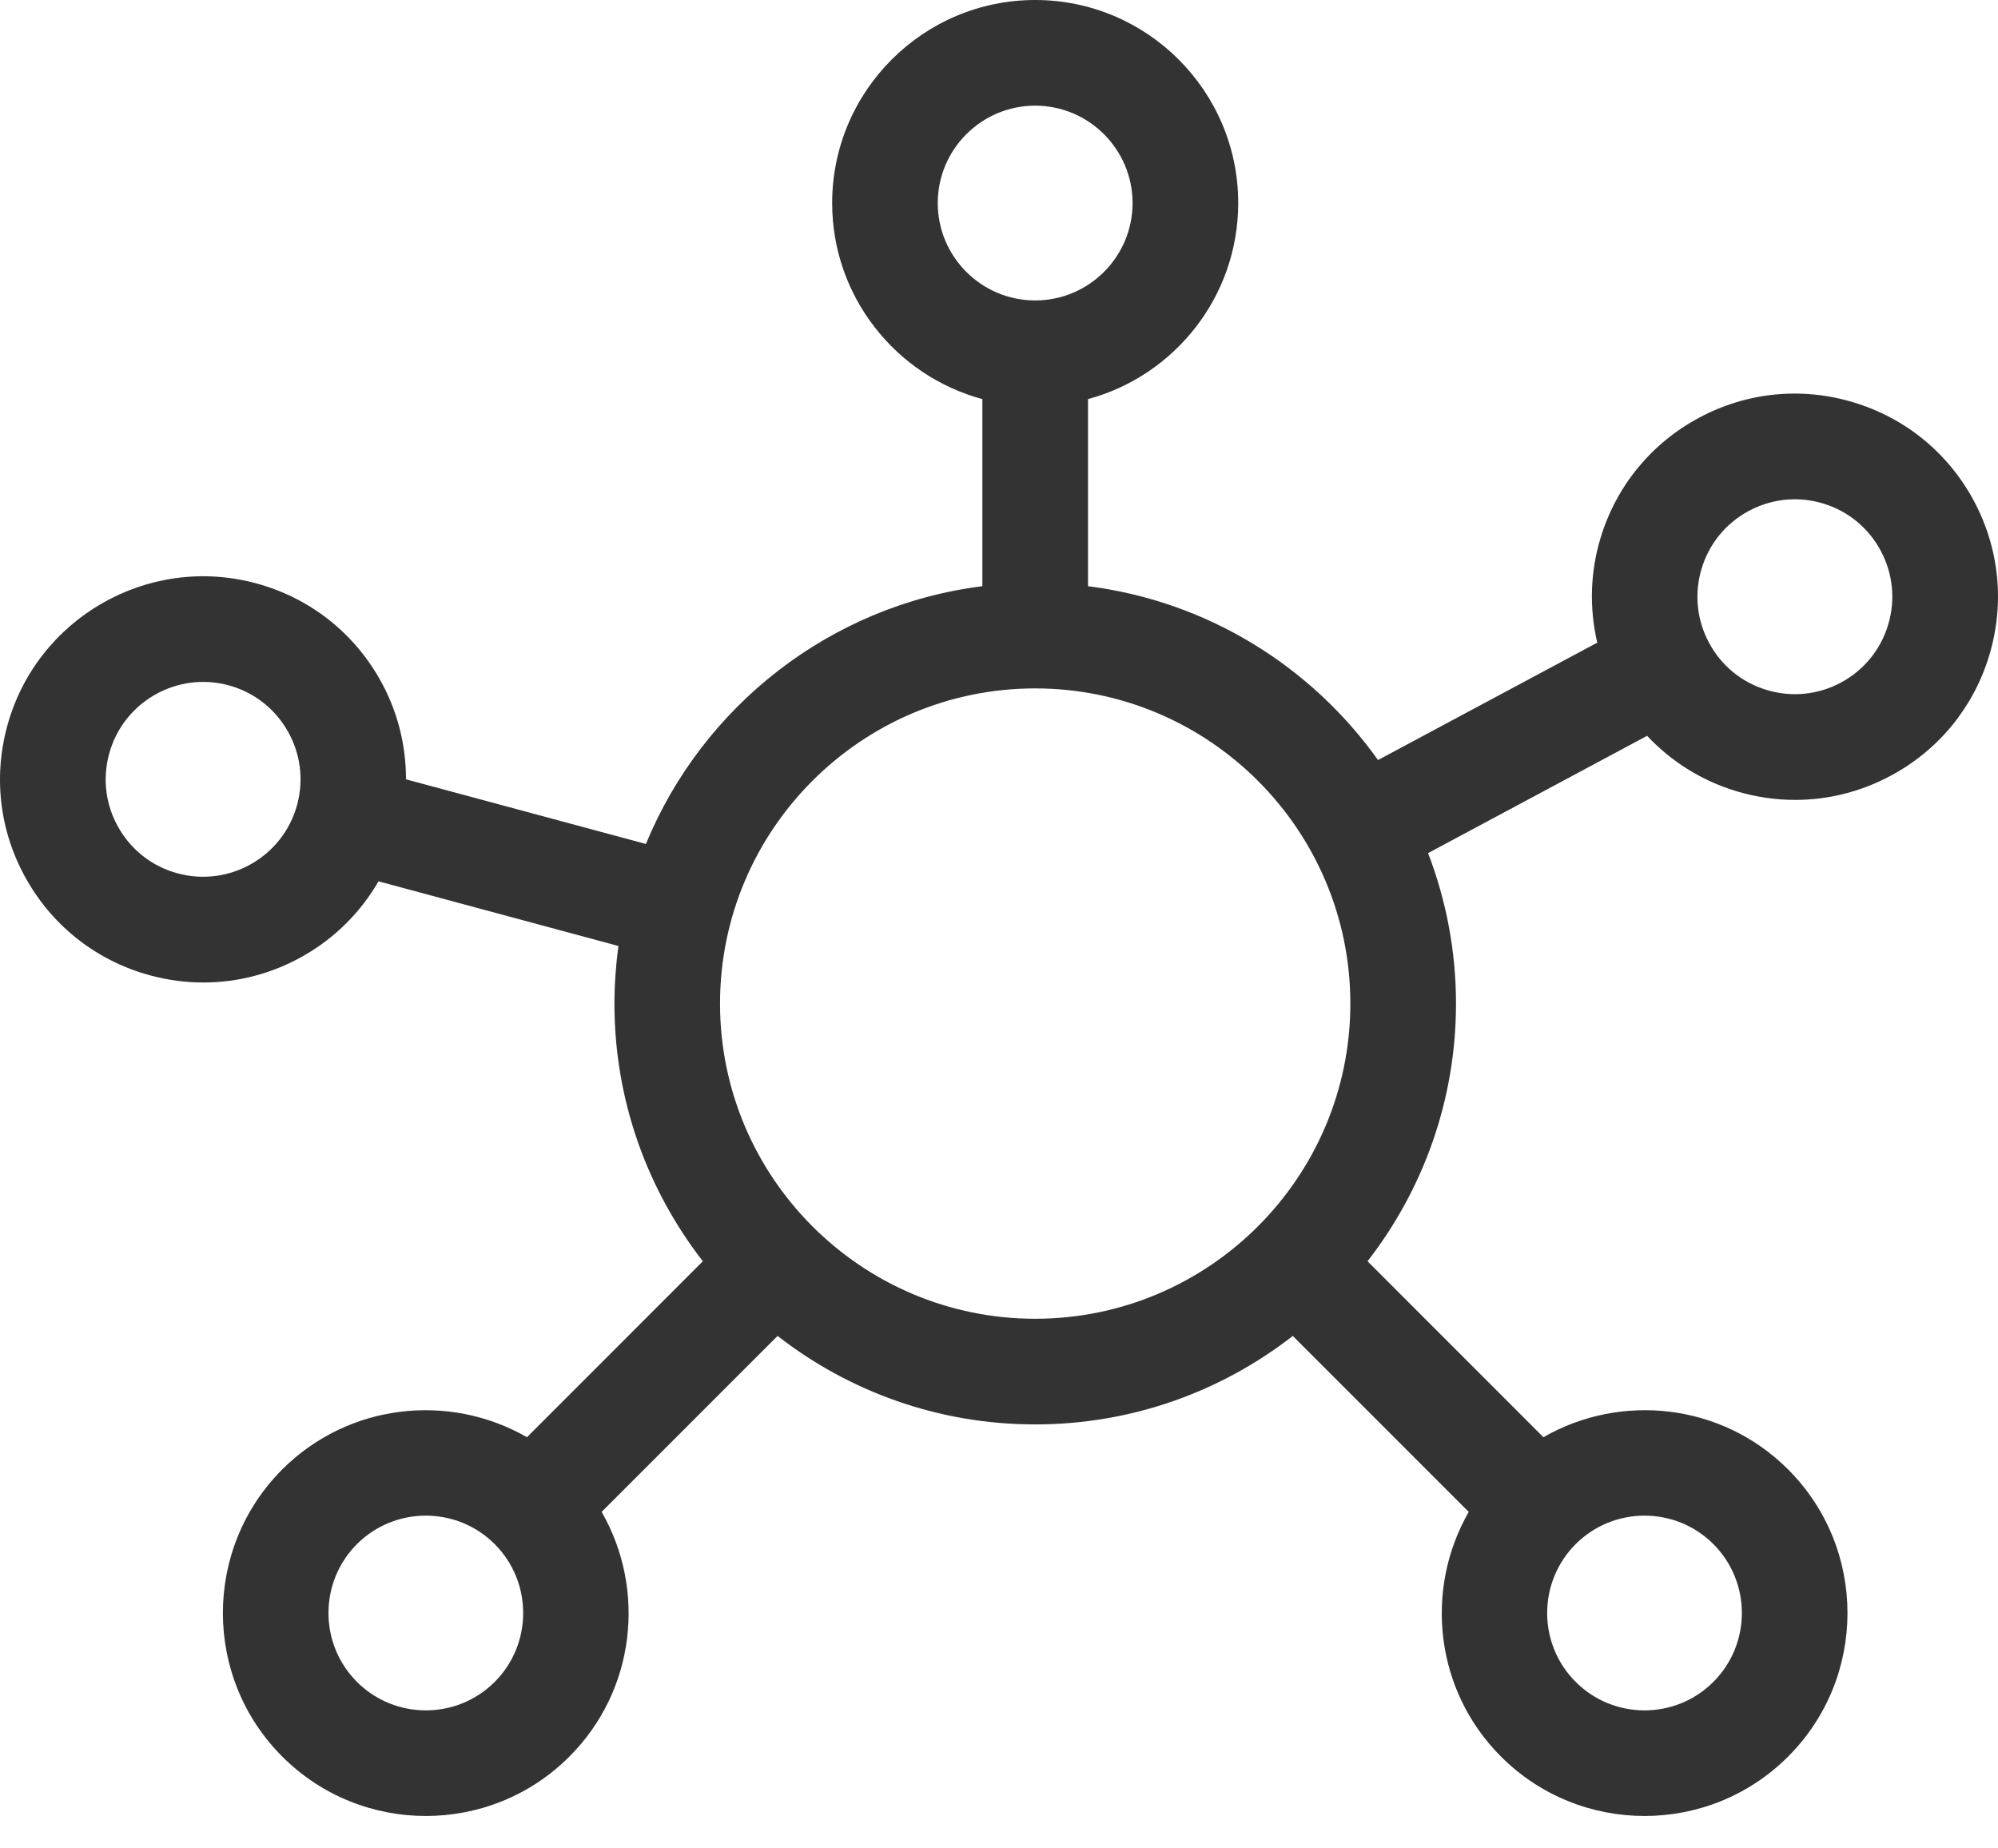 <?xml version="1.0" encoding="UTF-8"?>
<svg width="40px" height="37px" viewBox="0 0 40 37" version="1.1" xmlns="http://www.w3.org/2000/svg" xmlns:xlink="http://www.w3.org/1999/xlink">
    <!-- Generator: Sketch 41.2 (35397) - http://www.bohemiancoding.com/sketch -->
    <title>Connect</title>
    <desc>Created with Sketch.</desc>
    <defs></defs>
    <g id="Page-2-Copy" stroke="none" stroke-width="1" fill="none" fill-rule="evenodd">
        <g id="Bexio-option2" transform="translate(-291, -146)">
            <g id="Connect" transform="translate(281, 135)">
                <path d="M49.517,21.026 C49.004,20.069 48.15,19.369 47.11,19.055 C46.071,18.74 44.972,18.849 44.015,19.362 C43.058,19.875 42.358,20.729 42.043,21.768 C41.834,22.46 41.817,23.179 41.977,23.864 L37.588,26.214 C36.253,24.34 34.173,23.035 31.782,22.734 L31.782,18.989 C33.512,18.522 34.789,16.94 34.789,15.064 C34.789,12.823 32.966,11 30.724,11 C28.483,11 26.66,12.823 26.66,15.065 C26.66,16.94 27.937,18.522 29.667,18.989 L29.667,22.734 C26.614,23.118 24.064,25.141 22.931,27.894 L18.128,26.6 C18.129,25.896 17.95,25.2 17.589,24.573 C17.048,23.632 16.172,22.958 15.124,22.676 C12.959,22.092 10.725,23.379 10.142,25.543 C9.859,26.591 10.002,27.687 10.544,28.628 C11.085,29.568 11.961,30.242 13.009,30.525 C13.361,30.62 13.718,30.667 14.073,30.667 C14.775,30.667 15.468,30.483 16.094,30.123 C16.72,29.762 17.225,29.251 17.578,28.642 L22.381,29.936 C22.33,30.313 22.301,30.698 22.301,31.089 C22.301,33.031 22.963,34.82 24.071,36.247 L20.55,39.769 C18.996,38.876 16.977,39.089 15.651,40.414 C14.066,41.999 14.066,44.577 15.651,46.162 C16.444,46.955 17.484,47.351 18.525,47.351 C19.566,47.351 20.607,46.955 21.399,46.162 C22.725,44.836 22.937,42.817 22.045,41.264 L25.567,37.742 C26.993,38.851 28.782,39.513 30.724,39.513 C32.667,39.513 34.456,38.851 35.882,37.742 L39.404,41.264 C38.512,42.817 38.724,44.837 40.05,46.162 C40.842,46.955 41.883,47.351 42.924,47.351 C43.965,47.351 45.005,46.955 45.798,46.162 C47.383,44.578 47.383,41.999 45.798,40.414 C44.472,39.088 42.452,38.876 40.899,39.769 L37.378,36.247 C38.486,34.82 39.149,33.031 39.149,31.089 C39.149,30.028 38.949,29.013 38.59,28.077 L42.975,25.729 C43.457,26.242 44.064,26.626 44.757,26.836 C45.146,26.953 45.544,27.012 45.939,27.012 C46.599,27.012 47.254,26.849 47.852,26.528 C48.81,26.016 49.51,25.161 49.824,24.122 C50.138,23.083 50.029,21.983 49.517,21.026 L49.517,21.026 Z M46.854,24.664 C46.395,24.91 45.867,24.962 45.369,24.811 C44.87,24.661 44.46,24.325 44.214,23.865 C43.968,23.406 43.916,22.879 44.067,22.38 C44.218,21.882 44.554,21.472 45.013,21.226 C45.3,21.072 45.614,20.994 45.931,20.994 C46.121,20.994 46.311,21.022 46.498,21.078 C46.997,21.229 47.406,21.565 47.652,22.024 C47.898,22.483 47.95,23.011 47.8,23.509 C47.649,24.008 47.313,24.418 46.854,24.664 L46.854,24.664 Z M37.034,31.089 C37.034,34.568 34.203,37.398 30.724,37.398 C27.245,37.398 24.415,34.568 24.415,31.089 C24.415,27.61 27.245,24.78 30.724,24.78 C34.203,24.78 37.034,27.61 37.034,31.089 L37.034,31.089 Z M28.774,15.065 C28.774,13.989 29.649,13.115 30.724,13.115 C31.799,13.115 32.674,13.99 32.674,15.065 C32.674,16.14 31.799,17.014 30.724,17.014 C29.649,17.014 28.774,16.14 28.774,15.065 L28.774,15.065 Z M13.559,28.483 C13.056,28.348 12.636,28.024 12.376,27.573 C12.116,27.121 12.048,26.596 12.184,26.093 C12.463,25.055 13.536,24.438 14.574,24.717 C15.077,24.853 15.496,25.176 15.756,25.628 C16.016,26.079 16.084,26.605 15.949,27.108 C15.669,28.146 14.597,28.763 13.559,28.483 L13.559,28.483 Z M19.904,44.667 C19.144,45.427 17.907,45.427 17.146,44.667 C16.386,43.907 16.386,42.67 17.146,41.909 C17.526,41.529 18.026,41.339 18.525,41.339 C19.025,41.339 19.524,41.529 19.904,41.909 C20.664,42.67 20.664,43.907 19.904,44.667 L19.904,44.667 Z M44.302,41.909 C45.062,42.669 45.062,43.906 44.302,44.667 C43.542,45.427 42.305,45.427 41.545,44.667 C40.784,43.907 40.784,42.67 41.545,41.909 C41.925,41.529 42.424,41.339 42.924,41.339 C43.423,41.339 43.922,41.529 44.302,41.909 L44.302,41.909 Z" id="Shape-Copy-2" fill="#333333"></path>
                <rect id="Rectangle" x="0" y="0" width="60" height="60"></rect>
            </g>
        </g>
    </g>
</svg>